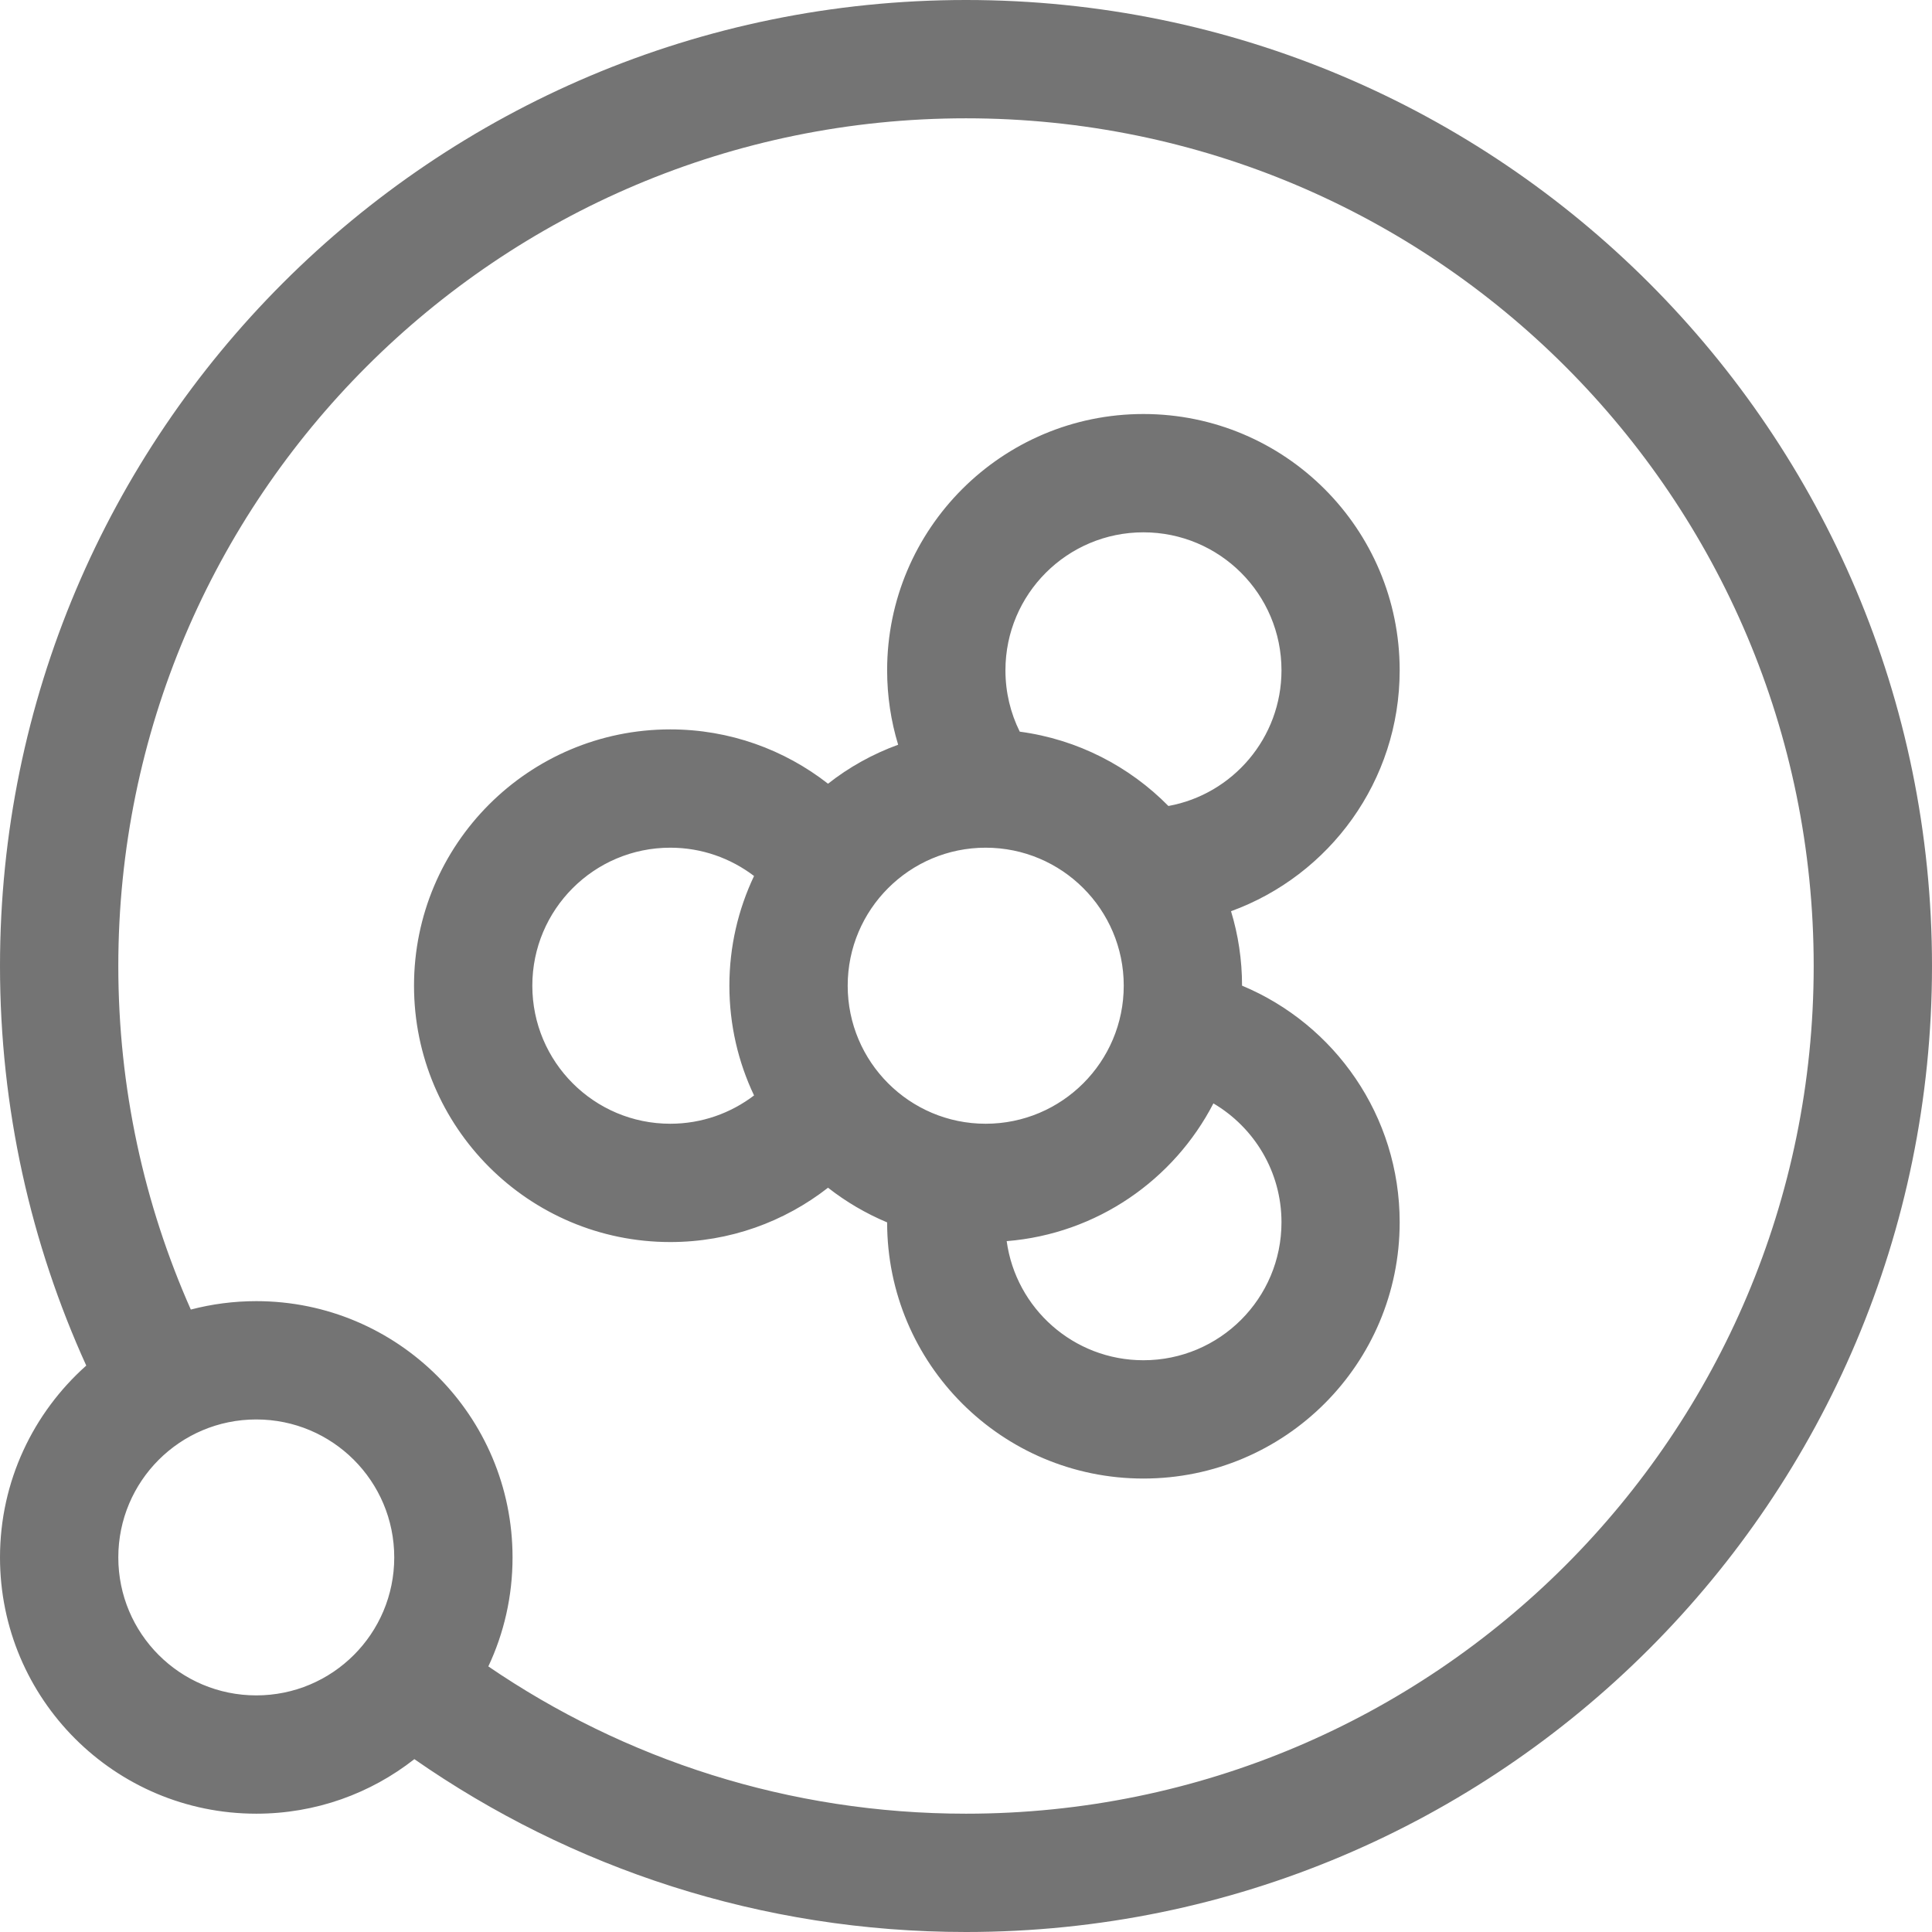 <svg xmlns="http://www.w3.org/2000/svg" width="17" height="17" viewBox="0 0 17 17">
  <path fill="#747474" d="M7.903,6.553 C7.84,6.346 7.806,6.126 7.806,5.898 C7.806,4.653 8.816,3.643 10.061,3.643 C11.307,3.643 12.316,4.653 12.316,5.898 C12.316,6.873 11.698,7.703 10.832,8.018 C10.895,8.225 10.929,8.445 10.929,8.673 C11.744,9.013 12.316,9.817 12.316,10.755 C12.316,12.001 11.307,13.01 10.061,13.01 C8.816,13.01 7.806,12.001 7.806,10.756 C7.618,10.677 7.444,10.575 7.286,10.451 C6.903,10.75 6.421,10.929 5.898,10.929 C4.653,10.929 3.643,9.919 3.643,8.673 C3.643,7.428 4.653,6.418 5.898,6.418 C6.421,6.418 6.903,6.597 7.286,6.896 C7.47,6.751 7.678,6.635 7.903,6.553 L7.903,6.553 Z M10.281,7.092 C10.847,6.989 11.276,6.493 11.276,5.898 C11.276,5.227 10.732,4.684 10.061,4.684 C9.391,4.684 8.847,5.227 8.847,5.898 C8.847,6.092 8.892,6.275 8.973,6.438 C9.483,6.506 9.938,6.744 10.281,7.092 L10.281,7.092 Z M6.635,7.708 C6.43,7.552 6.175,7.459 5.898,7.459 C5.227,7.459 4.684,8.003 4.684,8.673 C4.684,9.344 5.227,9.888 5.898,9.888 C6.175,9.888 6.43,9.795 6.635,9.639 C6.496,9.346 6.418,9.019 6.418,8.673 C6.418,8.328 6.496,8.001 6.635,7.708 L6.635,7.708 Z M8.858,10.921 C8.939,11.513 9.447,11.969 10.061,11.969 C10.732,11.969 11.276,11.426 11.276,10.755 C11.276,10.309 11.035,9.92 10.677,9.709 C10.329,10.382 9.652,10.857 8.858,10.921 L8.858,10.921 Z M4.297,14.663 C5.494,15.481 6.941,15.959 8.5,15.959 C12.62,15.959 15.959,12.62 15.959,8.5 C15.959,4.38 12.62,1.041 8.5,1.041 C4.38,1.041 1.041,4.38 1.041,8.5 C1.041,9.576 1.269,10.599 1.679,11.523 C1.863,11.475 2.056,11.449 2.255,11.449 C3.501,11.449 4.51,12.459 4.51,13.704 C4.51,14.047 4.434,14.372 4.297,14.663 Z M0.759,12.016 C0.272,10.945 0,9.754 0,8.5 C0,3.806 3.806,0 8.5,0 C13.194,0 17,3.806 17,8.5 C17,13.194 13.194,17 8.5,17 C6.696,17 5.023,16.438 3.646,15.479 C3.263,15.78 2.78,15.959 2.255,15.959 C1.01,15.959 0,14.95 0,13.704 C0,13.033 0.294,12.43 0.759,12.016 Z M2.255,14.918 C2.926,14.918 3.469,14.375 3.469,13.704 C3.469,13.033 2.926,12.49 2.255,12.49 C1.584,12.49 1.041,13.033 1.041,13.704 C1.041,14.375 1.584,14.918 2.255,14.918 Z M8.673,9.888 C9.344,9.888 9.888,9.344 9.888,8.673 C9.888,8.003 9.344,7.459 8.673,7.459 C8.003,7.459 7.459,8.003 7.459,8.673 C7.459,9.344 8.003,9.888 8.673,9.888 Z"/>
</svg>
